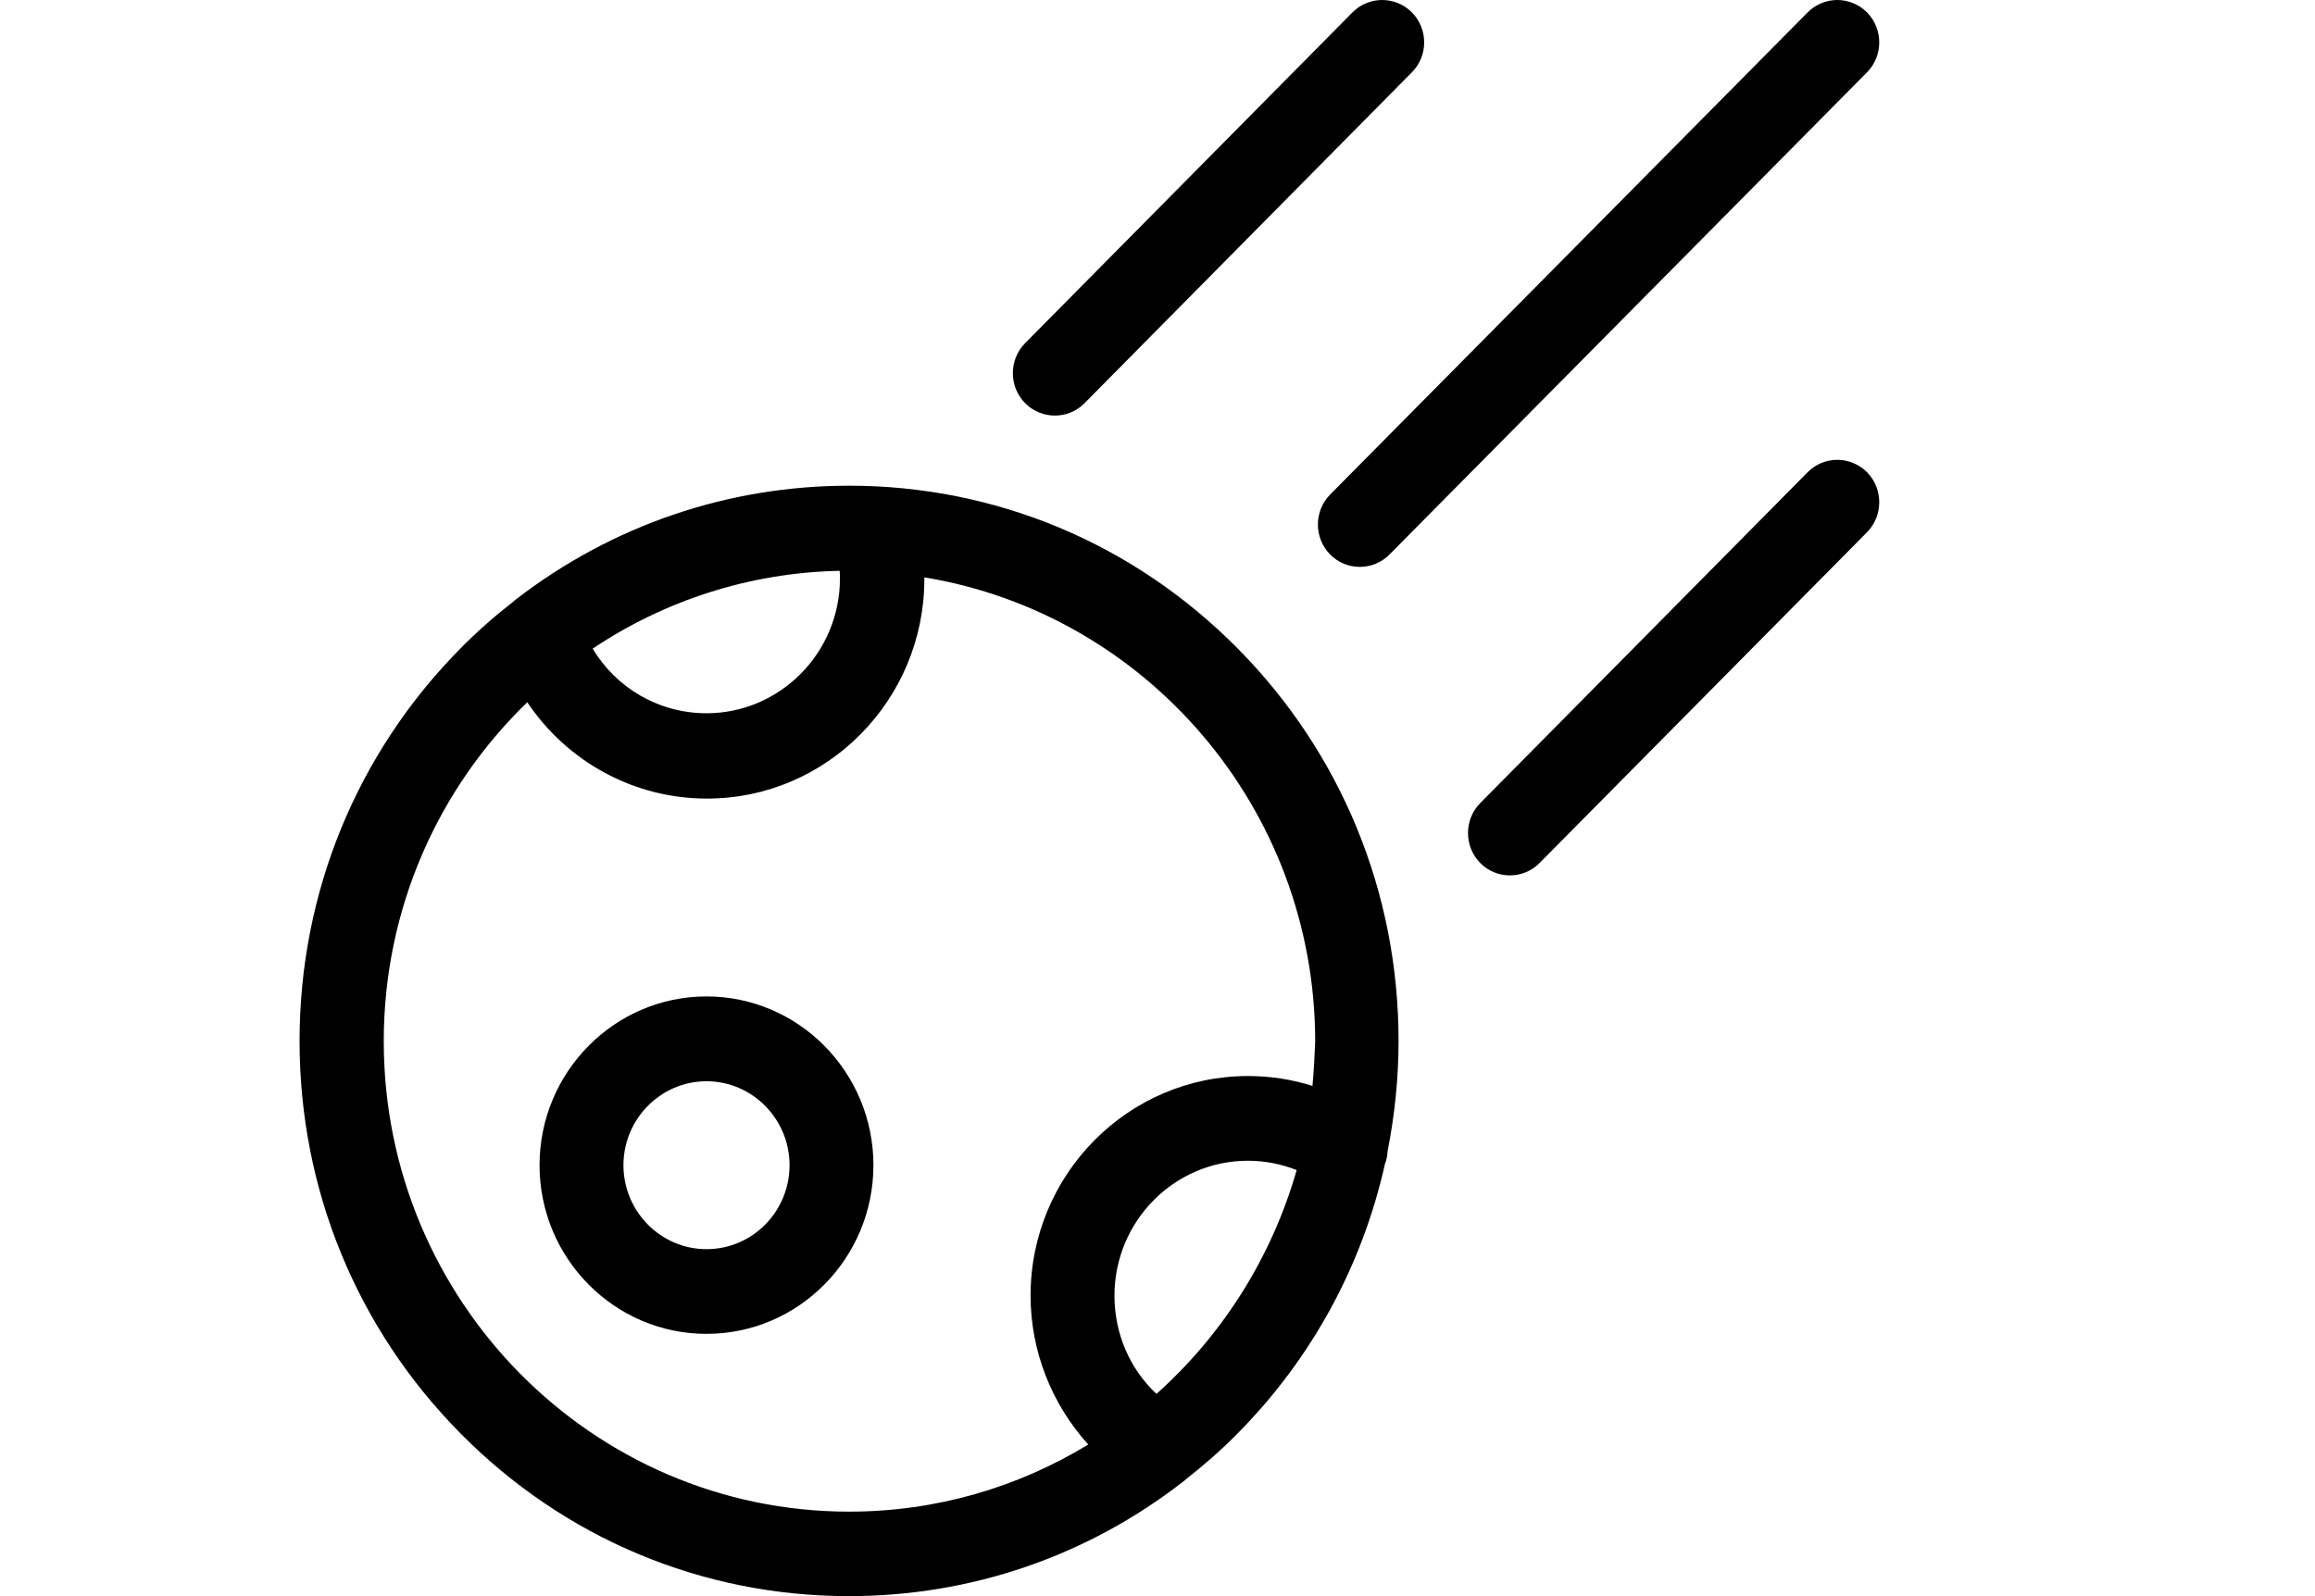 <?xml version="1.0" encoding="UTF-8"?> <svg xmlns="http://www.w3.org/2000/svg" xmlns:xlink="http://www.w3.org/1999/xlink" width="87pt" height="60pt" viewBox="0 0 87 60" version="1.1"><g id="surface1"><path style=" stroke:none;fill-rule:nonzero;fill:rgb(0%,0%,0%);fill-opacity:1;" d="M 46.508 24.371 C 42.609 20.43 37.422 18.258 31.914 18.258 C 27.34 18.258 22.988 19.758 19.406 22.52 C 19.355 22.562 19.305 22.594 19.254 22.645 C 18.578 23.172 17.922 23.75 17.309 24.371 C 13.41 28.312 11.258 33.559 11.258 39.133 C 11.258 44.711 13.41 49.945 17.309 53.887 C 21.207 57.828 26.387 60 31.902 60 C 36.488 60 40.84 58.5 44.422 55.727 C 44.473 55.688 44.523 55.656 44.574 55.602 C 45.25 55.074 45.895 54.508 46.508 53.887 C 49.305 51.062 51.195 47.566 52.047 43.758 C 52.109 43.602 52.137 43.438 52.148 43.273 C 52.414 41.918 52.559 40.531 52.559 39.125 C 52.559 33.559 50.41 28.312 46.508 24.371 Z M 31.555 21.457 C 31.566 21.547 31.566 21.652 31.566 21.746 C 31.566 24.539 29.312 26.812 26.551 26.812 C 24.77 26.812 23.164 25.871 22.273 24.383 C 24.945 22.594 28.137 21.527 31.555 21.457 Z M 43.461 52.398 C 42.457 51.457 41.883 50.133 41.883 48.703 C 41.883 45.91 44.133 43.633 46.898 43.633 C 47.531 43.633 48.156 43.758 48.73 43.984 C 47.789 47.277 45.938 50.184 43.461 52.398 Z M 49.324 40.82 C 48.547 40.574 47.727 40.449 46.898 40.449 C 42.395 40.449 38.73 44.152 38.73 48.703 C 38.73 50.793 39.527 52.789 40.898 54.301 C 38.27 55.902 35.199 56.824 31.914 56.824 C 22.262 56.824 14.422 48.891 14.422 39.145 C 14.422 34.137 16.488 29.617 19.816 26.398 C 21.309 28.625 23.809 30.02 26.57 30.02 C 31.074 30.02 34.738 26.316 34.738 21.766 C 34.738 21.746 34.738 21.723 34.738 21.703 C 43.051 23.07 49.426 30.371 49.426 39.156 C 49.406 39.703 49.375 40.262 49.324 40.82 Z M 49.324 40.82 "></path><path style=" stroke:none;fill-rule:nonzero;fill:rgb(0%,0%,0%);fill-opacity:1;" d="M 69.047 17.285 C 69.445 17.285 69.855 17.441 70.164 17.75 C 70.777 18.371 70.777 19.387 70.164 20.008 L 57.859 32.441 C 57.246 33.062 56.242 33.062 55.629 32.441 C 55.016 31.82 55.016 30.809 55.629 30.188 L 67.934 17.75 C 68.238 17.441 68.648 17.285 69.047 17.285 Z M 69.047 17.285 "></path><path style=" stroke:none;fill-rule:nonzero;fill:rgb(0%,0%,0%);fill-opacity:1;" d="M 69.047 0 C 69.445 0 69.855 0.156 70.164 0.465 C 70.777 1.086 70.777 2.102 70.164 2.719 L 52.219 20.844 C 51.605 21.465 50.602 21.465 49.988 20.844 C 49.375 20.223 49.375 19.211 49.988 18.59 L 67.934 0.465 C 68.238 0.156 68.648 0 69.047 0 Z M 69.047 0 "></path><path style=" stroke:none;fill-rule:nonzero;fill:rgb(0%,0%,0%);fill-opacity:1;" d="M 51.945 0 C 52.344 0 52.754 0.156 53.059 0.465 C 53.676 1.086 53.676 2.102 53.059 2.719 L 40.758 15.156 C 40.145 15.777 39.141 15.777 38.527 15.156 C 37.91 14.535 37.91 13.52 38.527 12.898 L 50.828 0.465 C 51.137 0.156 51.535 0 51.945 0 Z M 51.945 0 "></path><path style=" stroke:none;fill-rule:nonzero;fill:rgb(0%,0%,0%);fill-opacity:1;" d="M 26.551 37.457 C 23.09 37.457 20.277 40.305 20.277 43.801 C 20.277 47.297 23.09 50.141 26.551 50.141 C 30.012 50.141 32.824 47.297 32.824 43.801 C 32.824 40.305 30.012 37.457 26.551 37.457 Z M 26.551 46.957 C 24.832 46.957 23.43 45.539 23.43 43.801 C 23.43 42.062 24.832 40.645 26.551 40.645 C 28.27 40.645 29.672 42.062 29.672 43.801 C 29.672 45.539 28.281 46.957 26.551 46.957 Z M 26.551 46.957 "></path></g></svg> 